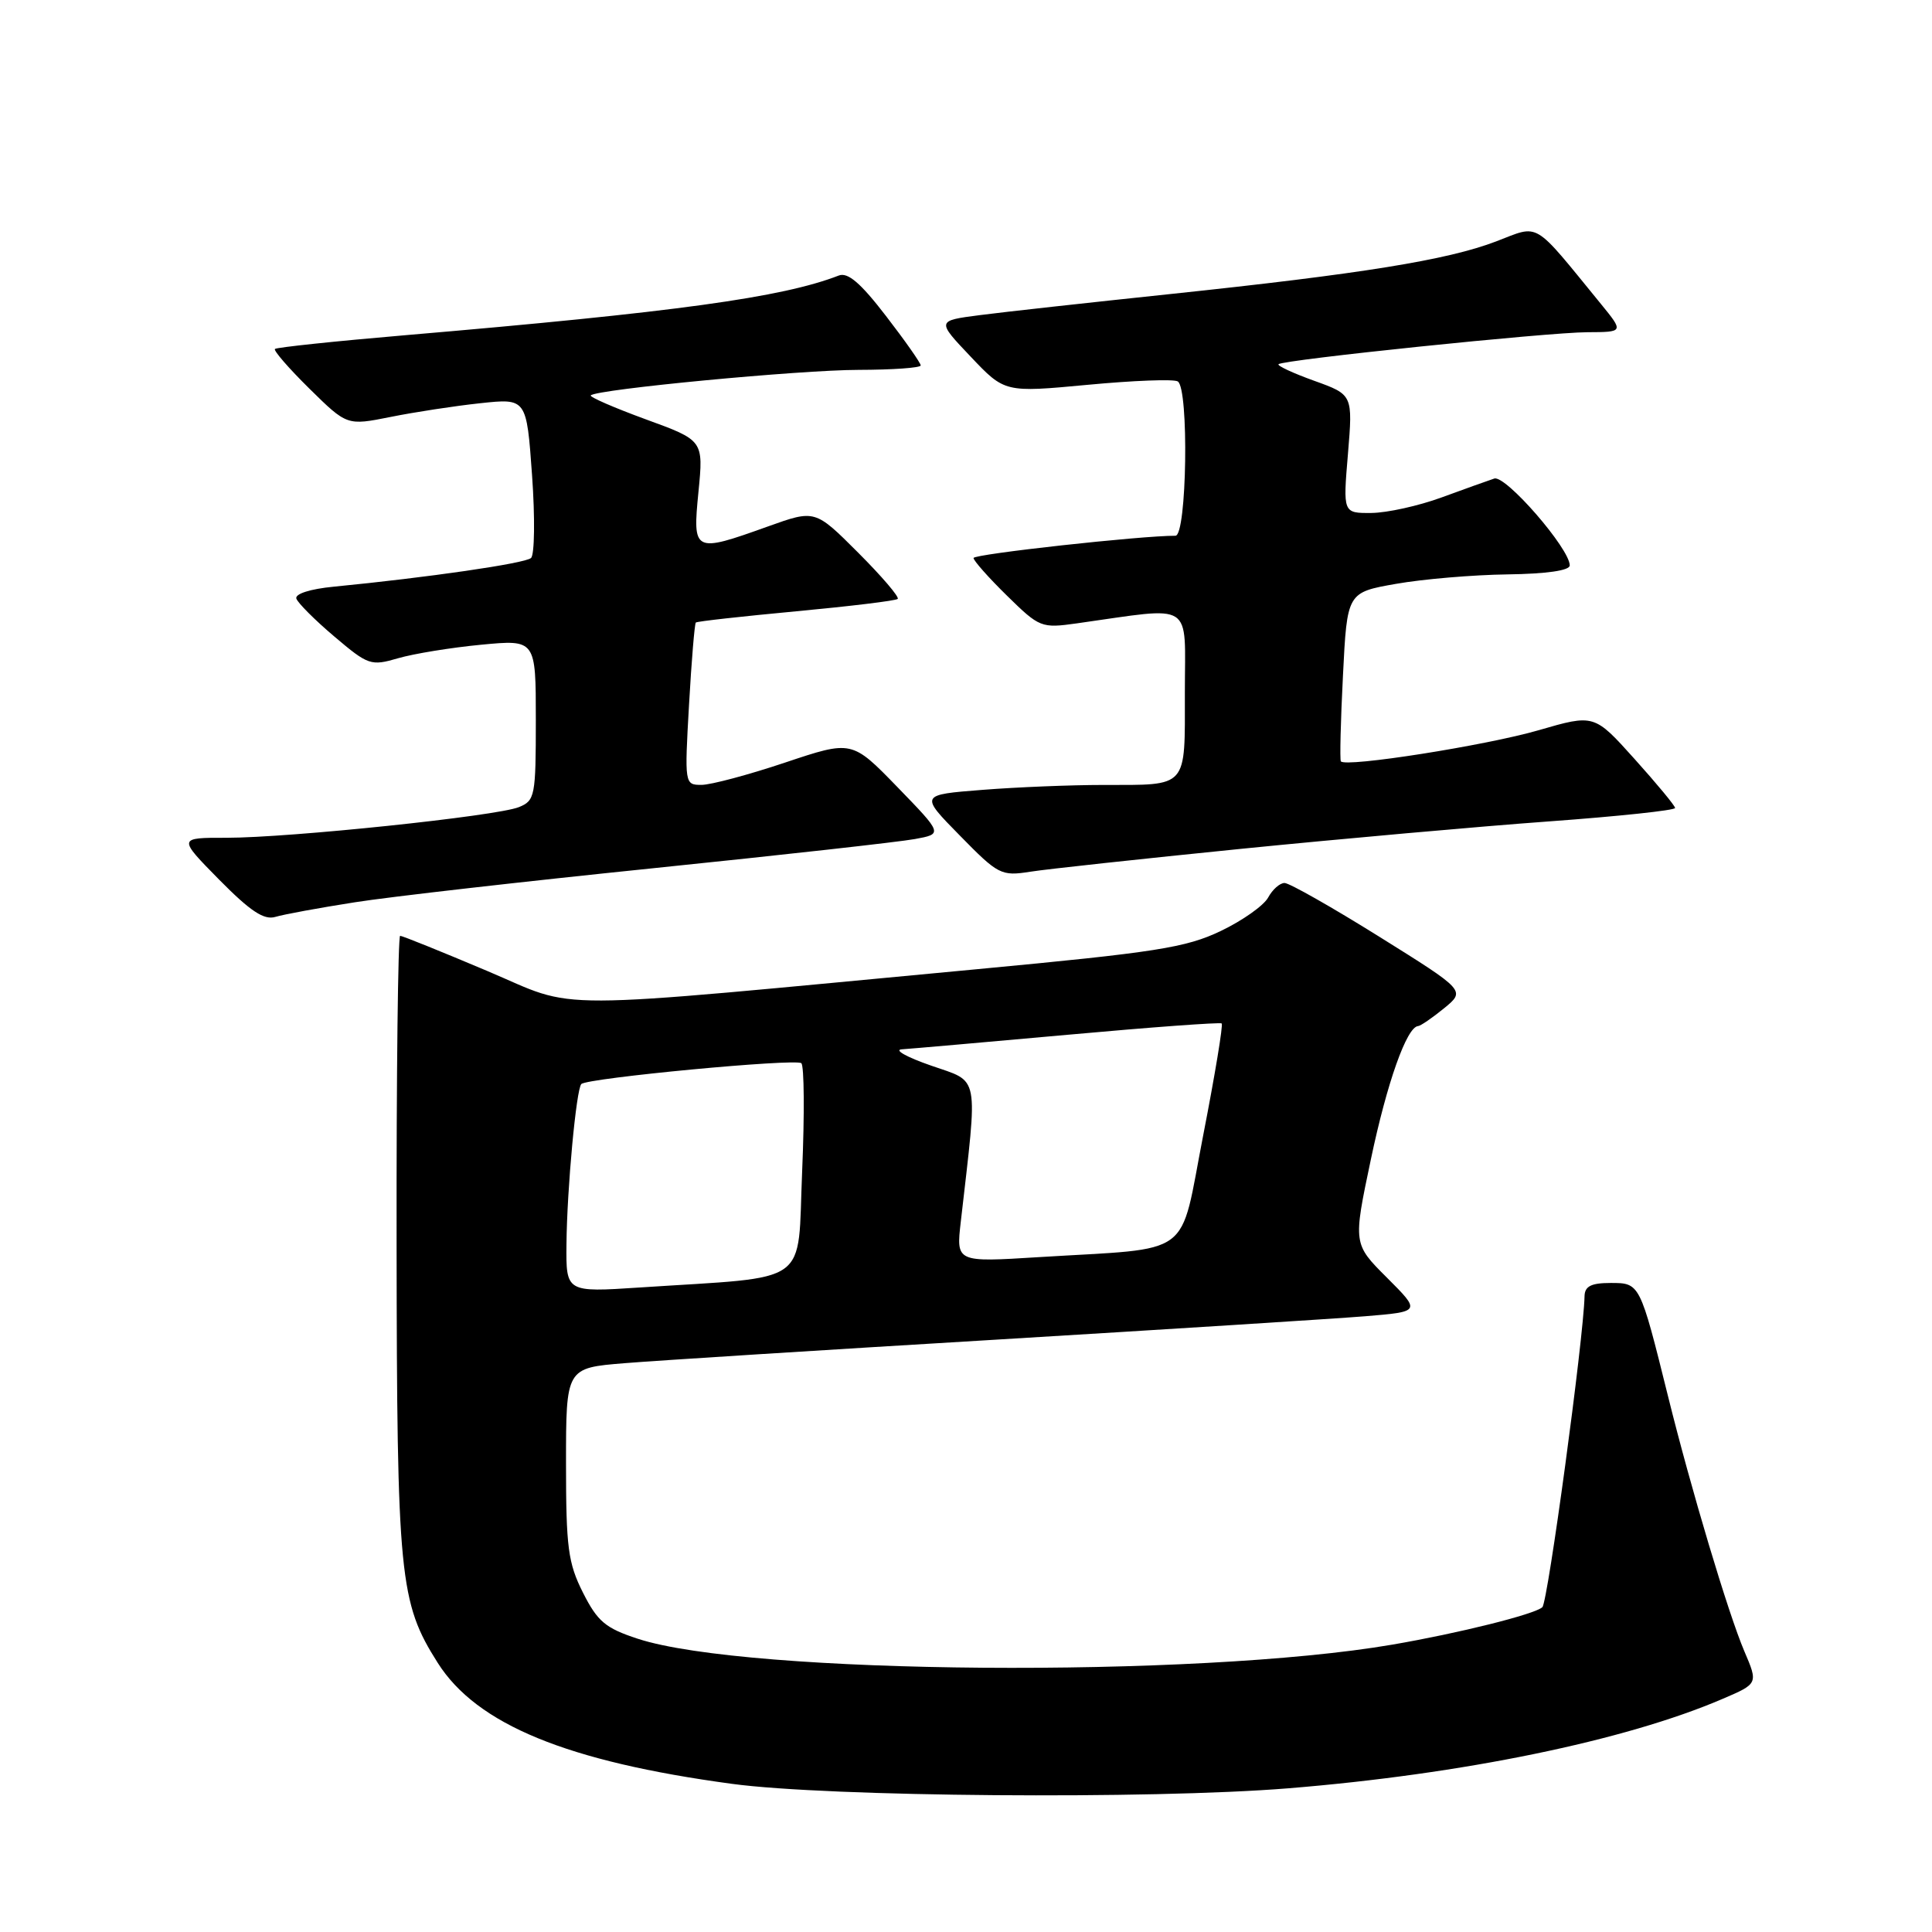<?xml version="1.0" encoding="UTF-8" standalone="no"?>
<!DOCTYPE svg PUBLIC "-//W3C//DTD SVG 1.1//EN" "http://www.w3.org/Graphics/SVG/1.1/DTD/svg11.dtd" >
<svg xmlns="http://www.w3.org/2000/svg" xmlns:xlink="http://www.w3.org/1999/xlink" version="1.1" viewBox="0 0 256 256">
 <g >
 <path fill="currentColor"
d=" M 170.70 236.96 C 193.77 235.09 215.35 230.65 228.23 225.12 C 232.97 223.09 232.97 223.09 231.13 218.79 C 229.01 213.82 224.06 197.28 221.02 185.00 C 217.29 169.99 217.30 170.00 213.42 170.00 C 210.84 170.00 209.99 170.43 209.96 171.75 C 209.84 177.34 205.10 212.29 204.37 212.96 C 203.37 213.90 193.25 216.42 184.50 217.92 C 158.58 222.37 99.01 221.90 84.50 217.14 C 80.22 215.74 79.17 214.85 77.25 211.04 C 75.27 207.11 75.00 205.06 75.00 193.92 C 75.00 181.26 75.00 181.26 82.75 180.63 C 87.01 180.28 109.17 178.88 132.00 177.51 C 154.82 176.13 176.82 174.74 180.89 174.41 C 188.28 173.80 188.28 173.80 183.79 169.31 C 179.29 164.82 179.29 164.82 181.64 153.66 C 183.78 143.47 186.40 136.06 187.91 135.96 C 188.23 135.94 189.78 134.88 191.35 133.60 C 194.20 131.26 194.20 131.26 182.78 124.13 C 176.50 120.21 170.84 117.00 170.21 117.00 C 169.58 117.00 168.61 117.87 168.04 118.92 C 167.47 119.98 164.65 121.98 161.76 123.36 C 157.14 125.57 153.21 126.19 129.50 128.42 C 70.85 133.93 76.99 133.91 64.52 128.64 C 58.49 126.09 53.31 124.00 53.02 124.00 C 52.74 124.00 52.52 142.34 52.55 164.75 C 52.60 209.01 52.92 212.33 58.01 220.35 C 63.18 228.50 75.14 233.42 97.00 236.37 C 109.78 238.10 152.44 238.44 170.70 236.96 Z  M 47.00 119.56 C 51.67 118.82 69.45 116.80 86.50 115.05 C 103.55 113.30 119.17 111.56 121.22 111.18 C 124.93 110.50 124.93 110.50 118.91 104.29 C 112.88 98.08 112.88 98.08 104.04 101.04 C 99.18 102.67 94.19 104.00 92.95 104.00 C 90.72 104.00 90.70 103.91 91.30 93.38 C 91.63 87.54 92.04 82.64 92.20 82.49 C 92.37 82.33 98.35 81.67 105.50 81.00 C 112.65 80.33 118.70 79.60 118.95 79.36 C 119.20 79.12 116.84 76.36 113.70 73.22 C 108.00 67.52 108.00 67.52 101.75 69.76 C 91.90 73.29 91.76 73.22 92.55 65.17 C 93.22 58.35 93.22 58.35 85.56 55.56 C 81.35 54.02 78.07 52.59 78.28 52.39 C 79.08 51.58 105.99 49.02 113.75 49.01 C 118.29 49.00 122.00 48.74 122.00 48.42 C 122.00 48.11 119.93 45.15 117.39 41.86 C 114.04 37.50 112.34 36.04 111.14 36.51 C 103.64 39.42 89.53 41.36 53.66 44.42 C 44.39 45.21 36.64 46.03 36.43 46.24 C 36.22 46.45 38.28 48.82 41.01 51.51 C 45.98 56.40 45.98 56.40 51.74 55.25 C 54.91 54.61 60.26 53.79 63.63 53.43 C 69.77 52.77 69.77 52.77 70.50 62.97 C 70.90 68.58 70.84 73.52 70.36 73.94 C 69.56 74.66 56.63 76.53 44.21 77.74 C 41.11 78.04 39.06 78.69 39.27 79.32 C 39.47 79.90 41.73 82.17 44.31 84.35 C 48.79 88.15 49.15 88.27 52.75 87.22 C 54.81 86.62 59.76 85.81 63.75 85.43 C 71.00 84.74 71.00 84.74 71.00 95.39 C 71.00 105.50 70.89 106.09 68.75 106.95 C 65.81 108.14 38.35 111.01 30.03 111.01 C 23.57 111.00 23.57 111.00 29.03 116.55 C 33.18 120.75 34.98 121.95 36.50 121.49 C 37.60 121.16 42.33 120.29 47.00 119.56 Z  M 164.50 112.47 C 177.70 111.15 196.04 109.51 205.25 108.84 C 214.46 108.17 221.98 107.37 221.96 107.06 C 221.94 106.75 219.52 103.83 216.58 100.56 C 211.24 94.62 211.24 94.62 203.87 96.76 C 196.91 98.78 178.25 101.72 177.67 100.88 C 177.52 100.67 177.64 95.55 177.95 89.50 C 178.50 78.50 178.50 78.50 185.00 77.36 C 188.57 76.73 195.21 76.17 199.75 76.11 C 204.90 76.04 208.00 75.60 208.00 74.92 C 208.00 72.70 199.50 62.92 198.00 63.41 C 197.18 63.68 194.03 64.81 191.00 65.92 C 187.97 67.03 183.80 67.95 181.73 67.97 C 177.95 68.00 177.95 68.00 178.61 60.15 C 179.26 52.30 179.26 52.30 174.15 50.46 C 171.34 49.45 169.21 48.46 169.41 48.26 C 169.99 47.67 205.07 44.04 210.33 44.02 C 215.17 44.00 215.17 44.00 212.11 40.25 C 202.98 29.08 204.11 29.75 198.24 31.99 C 191.78 34.46 180.42 36.29 155.00 38.97 C 144.28 40.10 132.93 41.35 129.80 41.76 C 124.10 42.50 124.10 42.50 128.62 47.26 C 133.13 52.02 133.13 52.02 144.12 50.99 C 150.17 50.42 155.54 50.21 156.06 50.54 C 157.56 51.46 157.27 71.00 155.75 70.99 C 151.25 70.97 129.00 73.42 129.00 73.94 C 129.00 74.29 130.99 76.54 133.43 78.93 C 137.74 83.16 137.98 83.26 142.68 82.60 C 158.43 80.39 157.00 79.47 157.00 91.77 C 157.00 104.58 157.52 104.00 146.17 104.01 C 141.95 104.01 134.76 104.30 130.19 104.66 C 121.87 105.31 121.87 105.31 127.19 110.72 C 132.27 115.91 132.67 116.11 136.50 115.51 C 138.70 115.16 151.30 113.80 164.50 112.47 Z  M 75.06 164.87 C 75.13 157.47 76.36 144.31 77.03 143.64 C 77.83 142.84 105.46 140.23 106.18 140.88 C 106.56 141.22 106.61 147.65 106.29 155.17 C 105.63 170.62 107.77 169.08 84.75 170.60 C 75.00 171.24 75.00 171.24 75.06 164.87 Z  M 127.31 161.88 C 129.59 141.97 129.88 143.47 123.38 141.20 C 120.14 140.08 118.40 139.10 119.50 139.04 C 120.60 138.97 130.50 138.10 141.50 137.11 C 152.50 136.11 161.67 135.44 161.88 135.61 C 162.09 135.78 160.99 142.43 159.44 150.38 C 156.21 166.96 158.45 165.29 137.60 166.58 C 126.69 167.26 126.69 167.26 127.31 161.88 Z "/>
</g>
</svg>